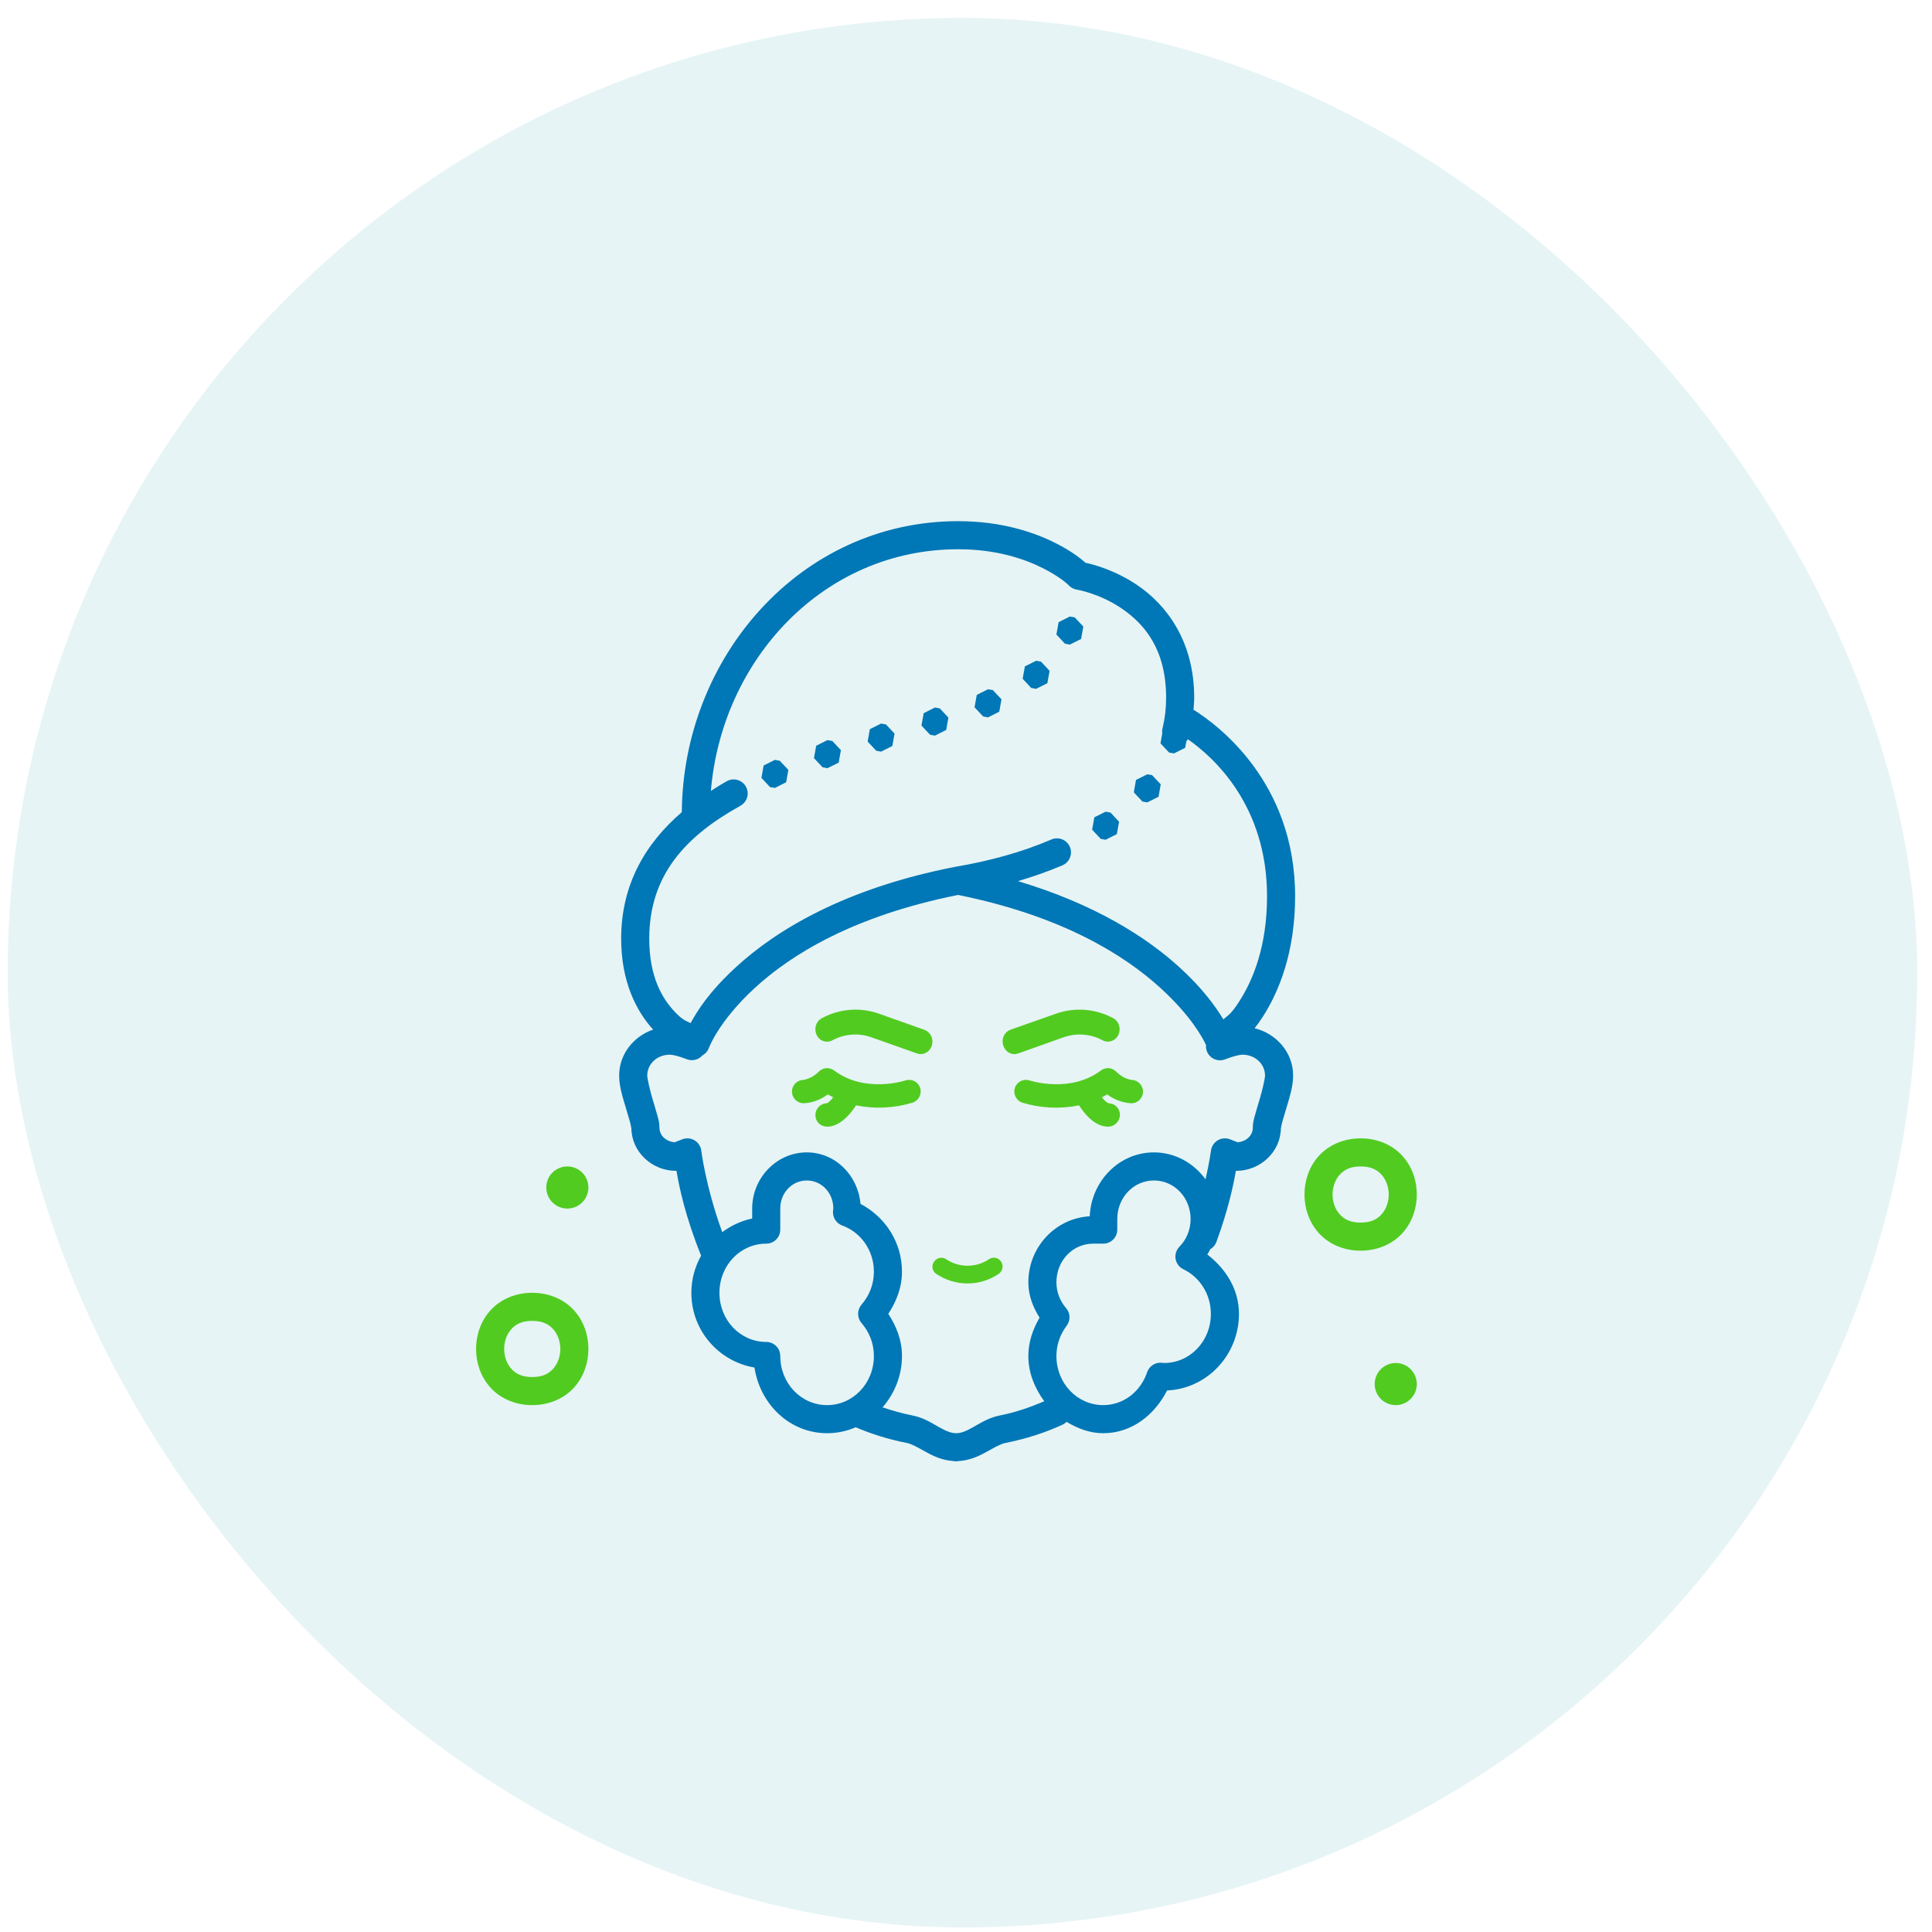 <svg width="86" height="86" viewBox="0 0 86 86" fill="none" xmlns="http://www.w3.org/2000/svg">
<rect x="0.344" y="0.797" width="85" height="85" rx="42.5" fill="#008C99" fill-opacity="0.1"/>
<path d="M42.651 23.199C35.617 23.199 30.403 29.265 30.35 36.152C28.743 37.532 27.65 39.36 27.65 41.785C27.65 43.716 28.339 45.025 29.073 45.831C28.205 46.129 27.561 46.921 27.561 47.874C27.561 48.368 27.72 48.848 27.859 49.315C27.928 49.548 27.995 49.767 28.042 49.938C28.089 50.109 28.105 50.268 28.105 50.201C28.105 51.27 29.019 52.118 30.091 52.118C30.098 52.118 30.105 52.118 30.112 52.117C30.238 52.853 30.495 54.119 31.209 55.895C30.935 56.381 30.775 56.942 30.775 57.547C30.775 59.236 31.999 60.603 33.584 60.874C33.834 62.505 35.149 63.797 36.816 63.797C37.268 63.797 37.698 63.702 38.091 63.533C38.791 63.832 39.549 64.071 40.366 64.231C40.578 64.273 40.843 64.424 41.19 64.618C41.51 64.797 41.922 65.002 42.431 65.035C42.474 65.043 42.517 65.047 42.561 65.047C42.605 65.047 42.649 65.043 42.693 65.035C43.201 65.001 43.612 64.797 43.932 64.618C44.279 64.424 44.543 64.272 44.756 64.23C45.673 64.05 46.516 63.775 47.285 63.423C47.356 63.391 47.421 63.346 47.475 63.29C47.964 63.583 48.501 63.797 49.107 63.797C50.388 63.797 51.396 62.976 51.952 61.894C53.731 61.816 55.15 60.315 55.15 58.484C55.15 57.371 54.551 56.471 53.742 55.842C53.791 55.764 53.833 55.684 53.877 55.603C54.008 55.527 54.107 55.405 54.155 55.261C54.682 53.809 54.895 52.787 55.013 52.118C55.019 52.118 55.025 52.118 55.03 52.118C56.103 52.118 57.016 51.27 57.016 50.201C57.016 50.268 57.032 50.109 57.079 49.938C57.126 49.767 57.194 49.548 57.263 49.315C57.401 48.848 57.561 48.368 57.561 47.874C57.561 46.849 56.816 46.008 55.847 45.771C55.965 45.618 56.084 45.457 56.202 45.274C56.934 44.141 57.65 42.377 57.65 39.895C57.65 34.789 54.172 32.244 53.127 31.592C53.14 31.415 53.158 31.239 53.158 31.058C53.158 28.497 51.886 26.906 50.639 26.056C49.653 25.384 48.689 25.13 48.318 25.05C48.141 24.892 47.739 24.554 46.975 24.169C46.002 23.679 44.553 23.199 42.651 23.199ZM42.651 24.449C44.343 24.449 45.588 24.872 46.412 25.286C47.181 25.673 47.514 25.996 47.56 26.041C47.64 26.132 47.746 26.198 47.864 26.231C47.882 26.236 47.902 26.241 47.921 26.244C47.922 26.245 47.922 26.245 47.923 26.246C47.925 26.246 47.926 26.246 47.927 26.246C47.933 26.247 47.938 26.248 47.944 26.249C47.944 26.249 48.936 26.408 49.935 27.089C50.934 27.77 51.908 28.892 51.908 31.058C51.908 31.531 51.855 31.977 51.753 32.4C51.73 32.482 51.724 32.567 51.736 32.651L51.657 33.089L52.04 33.498L52.257 33.537L52.757 33.287L52.81 32.995C52.835 32.968 52.858 32.939 52.878 32.908C54.035 33.716 56.4 35.858 56.4 39.895C56.4 42.14 55.768 43.643 55.152 44.595C54.787 45.161 54.676 45.179 54.456 45.377C54.097 44.786 53.529 43.995 52.505 43.06C51.038 41.721 48.739 40.248 45.313 39.222C45.991 39.022 46.648 38.793 47.27 38.527C47.349 38.497 47.421 38.452 47.481 38.393C47.542 38.335 47.59 38.265 47.623 38.187C47.656 38.11 47.673 38.026 47.673 37.942C47.673 37.858 47.656 37.775 47.623 37.697C47.59 37.62 47.541 37.55 47.481 37.492C47.42 37.433 47.348 37.388 47.269 37.358C47.19 37.328 47.106 37.315 47.022 37.318C46.938 37.322 46.856 37.342 46.779 37.378C45.51 37.922 44.068 38.324 42.547 38.58C42.547 38.58 42.547 38.58 42.546 38.58C42.543 38.58 42.54 38.58 42.538 38.581C42.535 38.581 42.533 38.582 42.53 38.582C42.523 38.584 42.516 38.585 42.51 38.587C37.57 39.553 34.537 41.413 32.748 43.062C31.584 44.133 31.054 44.966 30.742 45.541C30.537 45.437 30.423 45.437 30.071 45.075C29.494 44.482 28.9 43.505 28.9 41.785C28.9 38.948 30.529 37.215 32.953 35.871C33.078 35.804 33.177 35.696 33.233 35.565C33.289 35.435 33.298 35.289 33.26 35.152C33.222 35.015 33.139 34.895 33.023 34.812C32.908 34.729 32.767 34.688 32.626 34.695C32.528 34.7 32.432 34.728 32.347 34.777C32.105 34.911 31.875 35.059 31.644 35.206C32.133 29.353 36.659 24.449 42.651 24.449ZM47.623 27.443L47.123 27.695L47.024 28.245L47.406 28.654L47.623 28.693L48.123 28.443L48.222 27.891L47.84 27.482L47.623 27.443ZM46.122 29.413L45.621 29.664L45.522 30.215L45.904 30.624L46.122 30.663L46.622 30.412L46.721 29.861L46.338 29.452L46.122 29.413ZM43.98 30.682L43.479 30.932L43.381 31.484L43.763 31.893L43.98 31.932L44.481 31.68L44.58 31.13L44.197 30.721L43.98 30.682ZM41.617 31.495L41.117 31.746L41.018 32.297L41.4 32.706L41.617 32.745L42.118 32.494L42.217 31.943L41.834 31.534L41.617 31.495ZM39.221 32.208L38.721 32.458L38.622 33.01L39.004 33.419L39.221 33.458L39.721 33.206L39.82 32.656L39.438 32.247L39.221 32.208ZM36.832 32.945L36.331 33.196L36.233 33.747L36.616 34.156L36.832 34.195L37.334 33.945L37.431 33.393L37.049 32.984L36.832 32.945ZM34.493 33.824L33.993 34.074L33.894 34.626L34.276 35.035L34.493 35.074L34.994 34.822L35.093 34.272L34.709 33.863L34.493 33.824ZM51.069 34.467L50.567 34.718L50.47 35.269L50.852 35.679L51.069 35.717L51.57 35.467L51.669 34.915L51.285 34.506L51.069 34.467ZM49.215 36.131L48.713 36.381L48.615 36.933L48.998 37.342L49.215 37.381L49.715 37.129L49.814 36.579L49.431 36.17L49.215 36.131ZM42.649 39.837C47.264 40.769 50.038 42.501 51.662 43.984C53.023 45.226 53.54 46.207 53.684 46.518C53.674 46.626 53.693 46.734 53.738 46.832C53.782 46.931 53.852 47.016 53.94 47.079C54.027 47.143 54.13 47.183 54.237 47.194C54.345 47.206 54.454 47.19 54.553 47.148C54.878 47.018 55.185 46.947 55.301 46.947C55.883 46.947 56.311 47.374 56.311 47.874C56.311 48.005 56.198 48.507 56.064 48.958C55.997 49.183 55.929 49.406 55.874 49.607C55.819 49.809 55.766 49.953 55.766 50.201C55.766 50.539 55.483 50.814 55.09 50.846L54.752 50.715C54.663 50.68 54.567 50.666 54.472 50.674C54.377 50.682 54.285 50.712 54.204 50.761C54.122 50.81 54.052 50.878 54.001 50.958C53.949 51.038 53.916 51.129 53.905 51.224C53.905 51.224 53.837 51.728 53.663 52.497C53.138 51.776 52.311 51.297 51.366 51.297C49.812 51.297 48.575 52.58 48.508 54.141C46.984 54.226 45.775 55.512 45.775 57.078C45.775 57.668 45.984 58.192 46.274 58.653C45.983 59.159 45.775 59.725 45.775 60.359C45.775 61.124 46.067 61.801 46.484 62.376C45.873 62.634 45.234 62.864 44.515 63.005C44.002 63.105 43.63 63.355 43.321 63.527C43.013 63.7 42.789 63.797 42.561 63.797C42.332 63.797 42.107 63.699 41.799 63.527C41.491 63.355 41.12 63.105 40.606 63.005C40.606 63.005 40.606 63.005 40.605 63.005C40.139 62.913 39.705 62.787 39.286 62.645C39.818 62.033 40.15 61.235 40.15 60.359C40.15 59.653 39.897 59.028 39.541 58.484C39.897 57.94 40.15 57.316 40.15 56.609C40.15 55.282 39.391 54.159 38.303 53.589C38.195 52.327 37.19 51.297 35.914 51.297C34.566 51.297 33.482 52.436 33.482 53.797V54.241C32.99 54.342 32.541 54.558 32.149 54.847C31.41 52.813 31.217 51.224 31.217 51.224C31.206 51.129 31.173 51.038 31.121 50.958C31.069 50.878 31 50.81 30.918 50.761C30.836 50.712 30.744 50.682 30.649 50.674C30.554 50.666 30.459 50.68 30.37 50.715L30.032 50.846C29.639 50.814 29.355 50.539 29.355 50.201C29.355 49.953 29.303 49.809 29.248 49.607C29.193 49.406 29.124 49.183 29.057 48.958C28.924 48.507 28.811 48.005 28.811 47.874C28.811 47.374 29.238 46.947 29.819 46.947C29.936 46.947 30.242 47.018 30.567 47.148C30.688 47.196 30.82 47.205 30.945 47.175C31.071 47.144 31.184 47.075 31.269 46.978C31.402 46.906 31.503 46.788 31.556 46.647C31.556 46.647 31.973 45.475 33.595 43.981C35.202 42.501 37.975 40.769 42.649 39.837ZM35.914 52.547C36.561 52.547 37.094 53.086 37.094 53.797C37.094 53.767 37.089 53.803 37.08 53.915C37.069 54.052 37.104 54.188 37.178 54.302C37.252 54.417 37.361 54.505 37.49 54.551C38.3 54.844 38.9 55.64 38.9 56.609C38.9 57.177 38.69 57.683 38.349 58.075C38.251 58.189 38.197 58.334 38.197 58.484C38.197 58.635 38.251 58.78 38.349 58.893C38.69 59.286 38.9 59.791 38.9 60.359C38.9 61.588 37.961 62.547 36.816 62.547C35.671 62.547 34.732 61.588 34.732 60.359C34.732 60.194 34.667 60.035 34.549 59.917C34.432 59.8 34.273 59.734 34.107 59.734C32.962 59.734 32.025 58.776 32.025 57.547C32.025 56.318 32.962 55.359 34.107 55.359C34.273 55.359 34.432 55.294 34.549 55.176C34.667 55.059 34.732 54.9 34.732 54.734V53.797C34.732 53.086 35.267 52.547 35.914 52.547ZM51.366 52.547C52.262 52.547 52.998 53.296 52.998 54.266C52.998 54.755 52.804 55.187 52.5 55.497C52.43 55.568 52.379 55.655 52.349 55.75C52.32 55.845 52.313 55.945 52.331 56.043C52.348 56.141 52.388 56.233 52.448 56.312C52.508 56.392 52.586 56.455 52.675 56.498C53.388 56.84 53.9 57.59 53.9 58.484C53.9 59.713 52.962 60.672 51.817 60.672C51.843 60.672 51.803 60.666 51.69 60.66C51.554 60.652 51.419 60.689 51.305 60.766C51.192 60.842 51.107 60.954 51.063 61.083C50.773 61.944 50.011 62.547 49.107 62.547C47.962 62.547 47.025 61.588 47.025 60.359C47.025 59.849 47.197 59.39 47.481 59.012C47.567 58.898 47.612 58.757 47.607 58.614C47.602 58.472 47.548 58.335 47.455 58.227C47.189 57.919 47.025 57.523 47.025 57.078C47.025 56.108 47.76 55.359 48.657 55.359H49.109C49.274 55.359 49.433 55.294 49.551 55.176C49.668 55.059 49.734 54.9 49.734 54.734V54.266C49.734 53.296 50.469 52.547 51.366 52.547Z" fill="#0077B6"/>
<path d="M60.567 50.672C59.785 50.672 59.12 50.987 58.693 51.468C58.266 51.948 58.067 52.564 58.067 53.172C58.067 53.779 58.266 54.395 58.693 54.876C59.12 55.356 59.785 55.672 60.567 55.672C61.348 55.672 62.013 55.356 62.44 54.876C62.867 54.395 63.067 53.779 63.067 53.172C63.067 52.564 62.867 51.948 62.44 51.468C62.013 50.987 61.348 50.672 60.567 50.672ZM25.254 51.922C25.005 51.922 24.767 52.021 24.591 52.196C24.415 52.372 24.317 52.611 24.317 52.859C24.317 53.108 24.415 53.346 24.591 53.522C24.767 53.698 25.005 53.797 25.254 53.797C25.503 53.797 25.741 53.698 25.917 53.522C26.093 53.346 26.192 53.108 26.192 52.859C26.192 52.611 26.093 52.372 25.917 52.196C25.741 52.021 25.503 51.922 25.254 51.922ZM60.567 51.922C61.035 51.922 61.307 52.075 61.505 52.298C61.703 52.52 61.817 52.842 61.817 53.172C61.817 53.502 61.703 53.823 61.505 54.046C61.307 54.269 61.035 54.422 60.567 54.422C60.098 54.422 59.826 54.269 59.628 54.046C59.43 53.823 59.317 53.502 59.317 53.172C59.317 52.842 59.43 52.52 59.628 52.298C59.826 52.075 60.098 51.922 60.567 51.922ZM23.692 57.547C22.91 57.547 22.245 57.862 21.818 58.343C21.391 58.823 21.192 59.439 21.192 60.047C21.192 60.654 21.391 61.27 21.818 61.751C22.245 62.231 22.91 62.547 23.692 62.547C24.473 62.547 25.138 62.231 25.565 61.751C25.992 61.27 26.192 60.654 26.192 60.047C26.192 59.439 25.992 58.823 25.565 58.343C25.138 57.862 24.473 57.547 23.692 57.547ZM23.692 58.797C24.16 58.797 24.432 58.95 24.63 59.173C24.828 59.395 24.942 59.717 24.942 60.047C24.942 60.377 24.828 60.698 24.63 60.921C24.432 61.144 24.16 61.297 23.692 61.297C23.223 61.297 22.951 61.144 22.753 60.921C22.555 60.698 22.442 60.377 22.442 60.047C22.442 59.717 22.555 59.395 22.753 59.173C22.951 58.95 23.223 58.797 23.692 58.797ZM62.129 60.672C61.88 60.672 61.642 60.771 61.466 60.946C61.29 61.122 61.192 61.361 61.192 61.609C61.192 61.858 61.29 62.096 61.466 62.272C61.642 62.448 61.88 62.547 62.129 62.547C62.378 62.547 62.616 62.448 62.792 62.272C62.968 62.096 63.067 61.858 63.067 61.609C63.067 61.361 62.968 61.122 62.792 60.946C62.616 60.771 62.378 60.672 62.129 60.672Z" fill="#51CB20"/>
<path d="M37.052 46.308C37.594 46.015 38.222 45.97 38.801 46.178L40.817 46.892C40.994 46.957 41.189 46.912 41.329 46.782C41.469 46.652 41.53 46.45 41.494 46.256C41.457 46.061 41.323 45.905 41.146 45.84L39.13 45.125C38.295 44.826 37.381 44.897 36.589 45.32C36.419 45.404 36.309 45.586 36.297 45.781C36.285 45.983 36.376 46.171 36.528 46.282C36.687 46.386 36.888 46.398 37.052 46.308Z" fill="#51CB20"/>
<path d="M45.148 46.922C45.27 46.922 45.148 46.954 47.331 46.178C47.904 45.971 48.538 46.016 49.08 46.307C49.245 46.398 49.446 46.385 49.605 46.275C49.763 46.165 49.849 45.977 49.836 45.777C49.824 45.577 49.714 45.402 49.544 45.318C48.757 44.898 47.837 44.827 47.002 45.124L44.984 45.835C44.74 45.919 44.594 46.178 44.636 46.443C44.679 46.721 44.899 46.922 45.148 46.922Z" fill="#51CB20"/>
<path d="M40.956 48.42C40.864 48.145 40.571 48.004 40.297 48.096C40.278 48.102 38.502 48.682 37.128 47.65C36.921 47.497 36.634 47.515 36.451 47.699C36.267 47.888 36.029 48.016 35.773 48.071C35.486 48.071 35.254 48.304 35.254 48.591C35.254 48.878 35.486 49.11 35.773 49.11C36.164 49.092 36.536 48.951 36.847 48.713C36.927 48.762 37.006 48.805 37.086 48.841C37.018 48.945 36.927 49.037 36.817 49.11C36.53 49.11 36.298 49.343 36.298 49.63C36.298 50.272 37.263 50.516 38.105 49.202C38.941 49.373 39.814 49.33 40.632 49.08C40.901 48.982 41.047 48.689 40.956 48.42Z" fill="#51CB20"/>
<path d="M49.009 47.649C47.64 48.677 45.874 48.108 45.837 48.096C45.562 48.004 45.269 48.151 45.177 48.42C45.086 48.689 45.232 48.989 45.501 49.081C46.32 49.331 47.188 49.374 48.031 49.203C48.294 49.613 48.752 50.151 49.321 50.151C49.614 50.151 49.846 49.919 49.852 49.631C49.852 49.496 49.803 49.362 49.706 49.264C49.608 49.166 49.48 49.111 49.339 49.111C49.223 49.044 49.125 48.952 49.052 48.842C49.131 48.799 49.211 48.762 49.284 48.714C49.596 48.952 49.968 49.087 50.36 49.111C50.647 49.111 50.879 48.879 50.879 48.591C50.879 48.304 50.647 48.071 50.36 48.071C50.103 48.022 49.865 47.888 49.687 47.704C49.504 47.515 49.217 47.496 49.009 47.649Z" fill="#51CB20"/>
<path d="M41.678 56.706C42.519 57.272 43.613 57.272 44.454 56.706C44.569 56.628 44.637 56.494 44.628 56.352C44.619 56.214 44.537 56.09 44.413 56.025C44.29 55.961 44.139 55.974 44.024 56.053C43.448 56.439 42.693 56.439 42.117 56.053C41.938 55.933 41.696 55.979 41.577 56.163C41.449 56.343 41.495 56.586 41.678 56.706Z" fill="#51CB20"/>
</svg>
